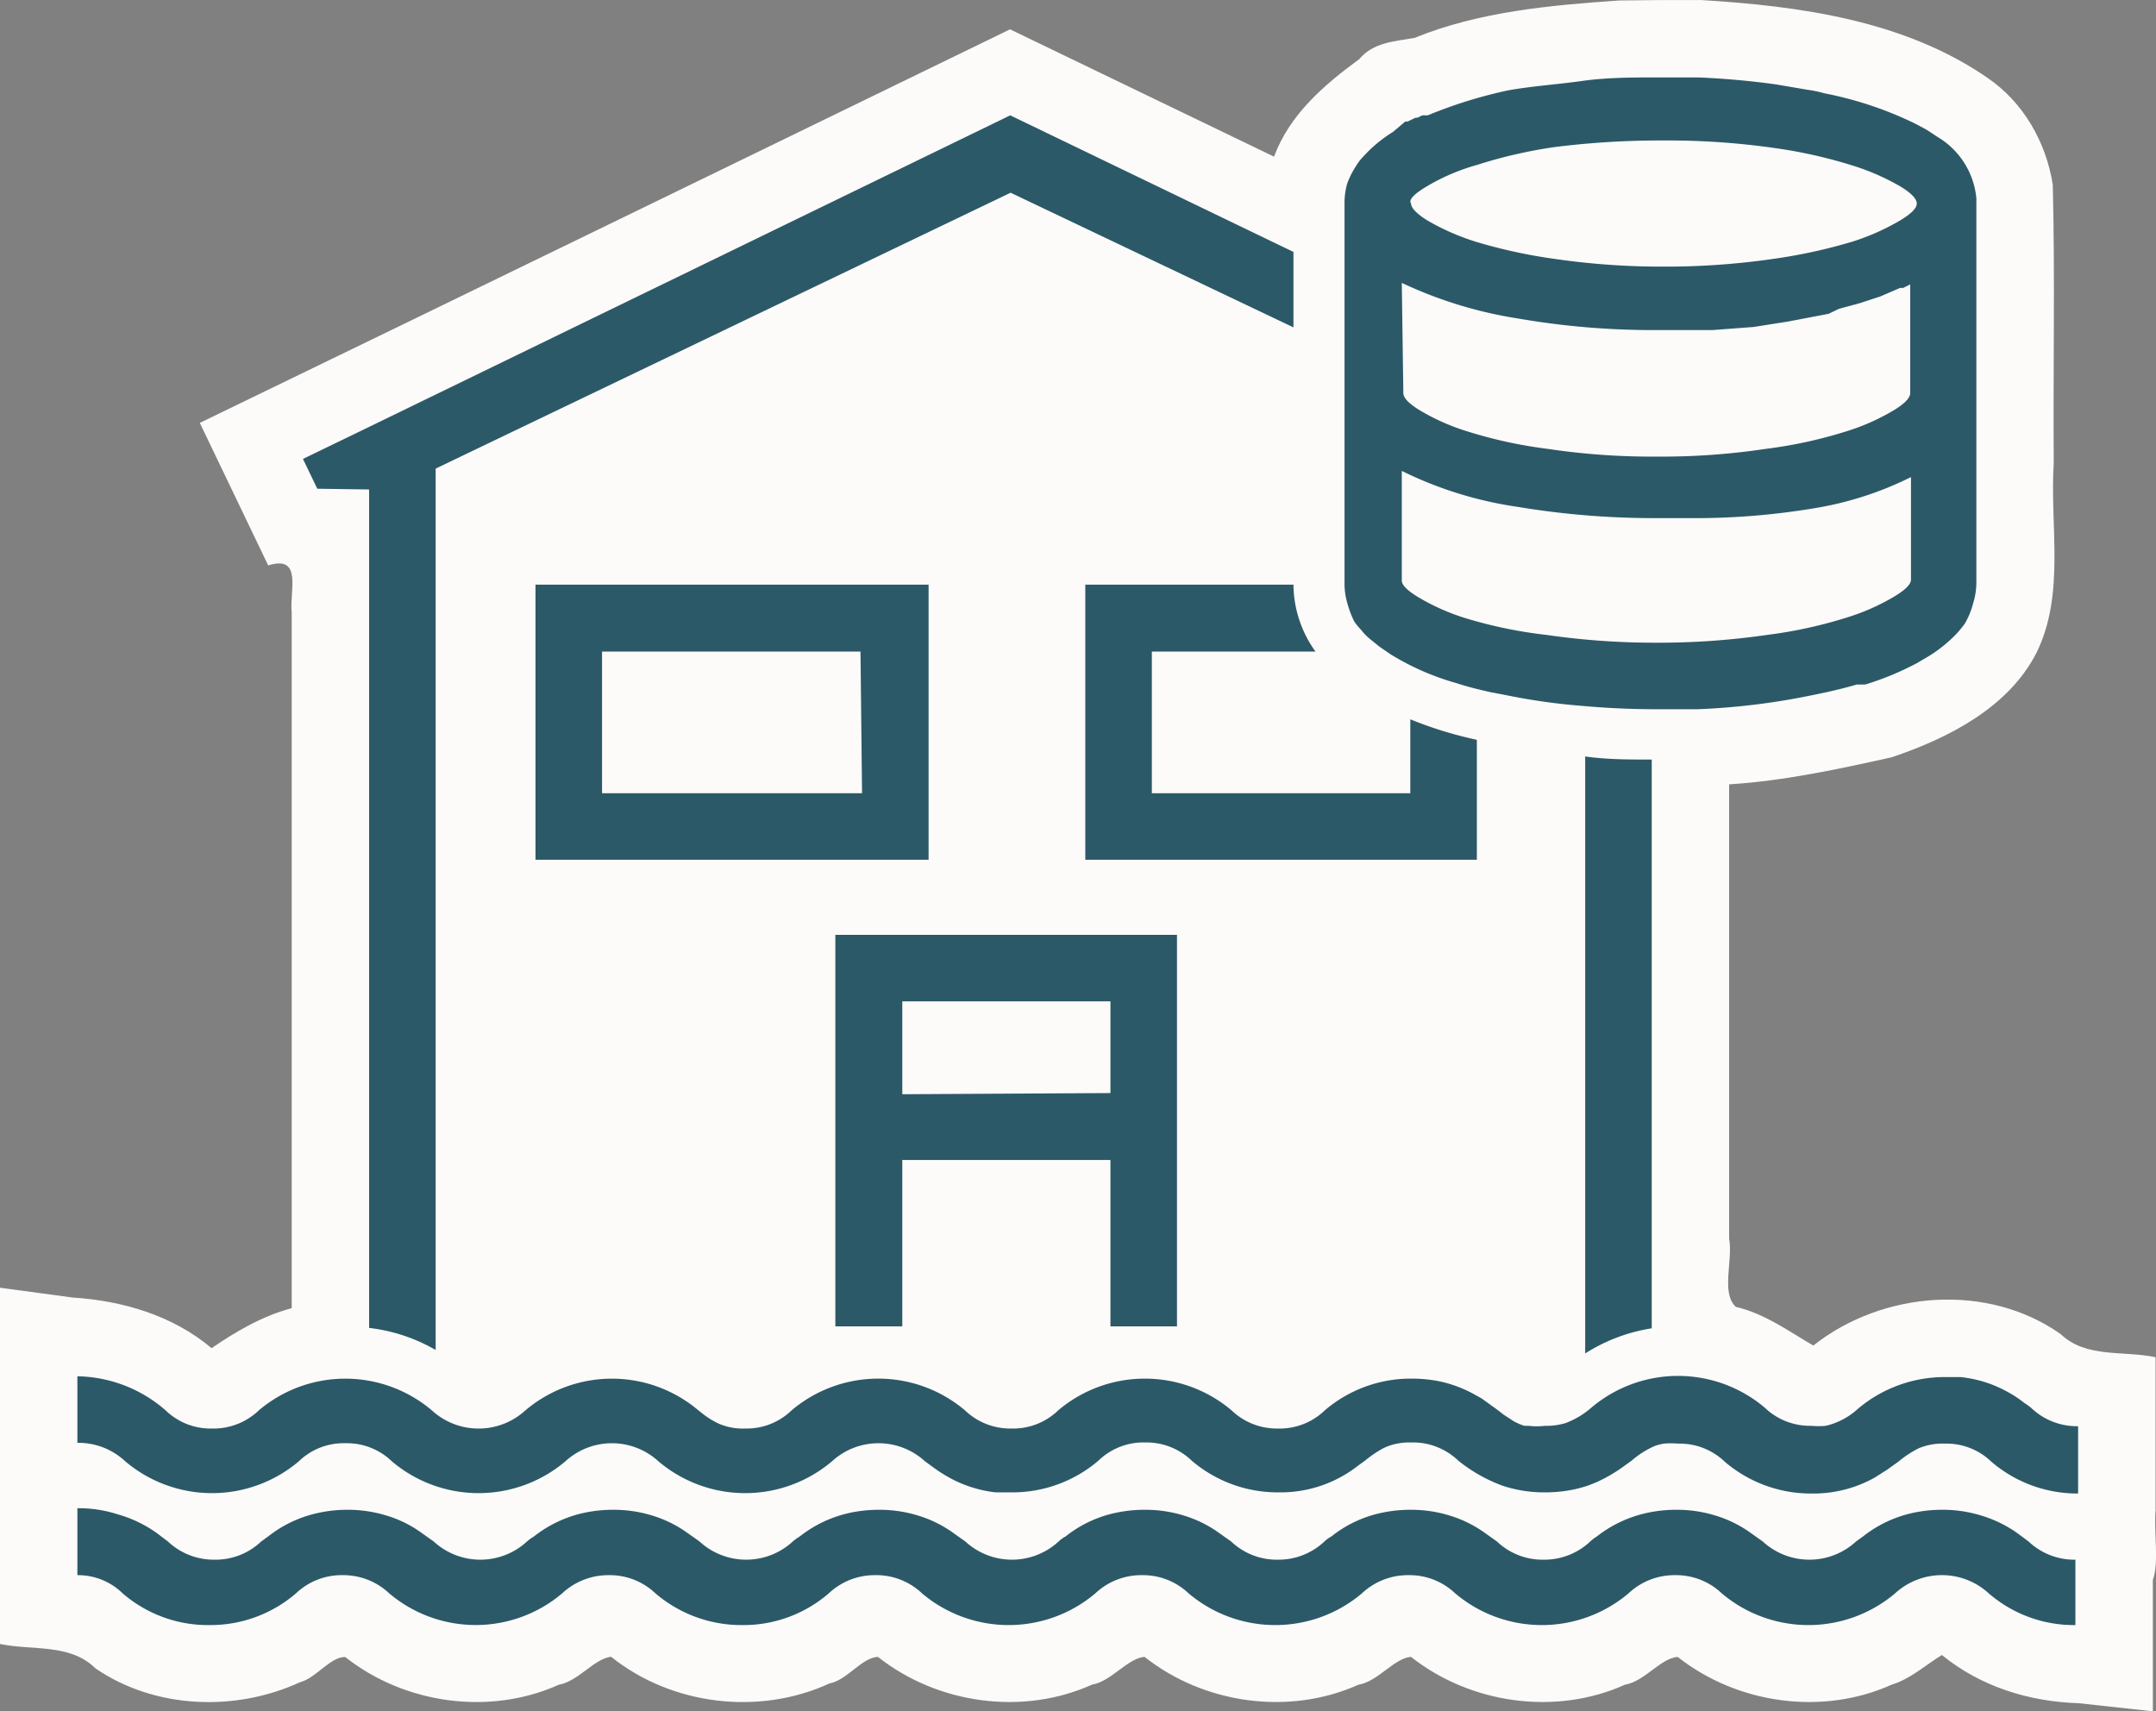 <?xml version="1.0" encoding="UTF-8" standalone="no"?>
<svg
   id="Layer_1"
   data-name="Layer 1"
   viewBox="0 0 55.723 44.231"
   version="1.1"
   sodipodi:docname="Data Lakehouse.svg"
   width="55.723"
   height="44.231"
   inkscape:version="1.3.2 (091e20e, 2023-11-25, custom)"
   xmlns:inkscape="http://www.inkscape.org/namespaces/inkscape"
   xmlns:x="adobe:ns:meta/"
   xmlns:sodipodi="http://sodipodi.sourceforge.net/DTD/sodipodi-0.dtd"
   xmlns="http://www.w3.org/2000/svg"
   xmlns:svg="http://www.w3.org/2000/svg"
   xmlns:rdf="http://www.w3.org/1999/02/22-rdf-syntax-ns#"
   xmlns:dc="http://purl.org/dc/elements/1.1/"
   xmlns:xmp="http://ns.adobe.com/xap/1.0/"
   xmlns:xmpMM="http://ns.adobe.com/xap/1.0/mm/"
   xmlns:stEvt="http://ns.adobe.com/xap/1.0/sType/ResourceEvent#">
  <rect x="0" y="0" width="55.723" height="44.231" fill="#808080" stroke="none"/>
  <defs
     id="defs11" />
  <sodipodi:namedview
     id="namedview11"
     pagecolor="#ffffff"
     bordercolor="#666666"
     borderopacity="1.0"
     inkscape:showpageshadow="2"
     inkscape:pageopacity="0.0"
     inkscape:pagecheckerboard="0"
     inkscape:deskcolor="#d1d1d1"
     inkscape:zoom="17.431159"
     inkscape:cx="27.852422"
     inkscape:cy="22.115569"
     inkscape:window-width="1920"
     inkscape:window-height="1009"
     inkscape:window-x="1072"
     inkscape:window-y="425"
     inkscape:window-maximized="1"
     inkscape:current-layer="Layer_1" />
  <path
     id="path11-2"
     style="fill:#fcfbfa"
     d="m 41.854,0.012 c -1.793,0.124 -3.619,0.286 -5.301,0.969 C 36.042,1.07 35.495,1.093 35.131,1.528 34.22,2.195 33.332,2.958 32.928,4.049 30.654,2.952 28.379,1.857 26.105,0.758 19.125,4.149 12.149,7.549 5.164,10.93 c 0.59,1.228 1.18,2.455 1.768,3.684 0.897,-0.283 0.548,0.664 0.607,1.208 V 33.811 C 6.782,34.01 6.09,34.418 5.469,34.844 4.459,33.995 3.17,33.618 1.871,33.535 L 0,33.282 v 9.207 c 0.836,0.177 1.808,-0.021 2.465,0.629 1.531,1.052 3.616,1.131 5.289,0.36 0.418,-0.108 0.786,-0.663 1.17,-0.651 1.533,1.214 3.729,1.521 5.519,0.716 0.504,-0.09 0.909,-0.669 1.35,-0.724 1.563,1.255 3.824,1.529 5.645,0.691 0.463,-0.088 0.842,-0.678 1.254,-0.686 1.537,1.216 3.737,1.525 5.53,0.717 0.507,-0.086 0.916,-0.681 1.359,-0.719 1.535,1.218 3.737,1.526 5.53,0.72 0.507,-0.084 0.915,-0.682 1.356,-0.72 1.538,1.216 3.739,1.528 5.534,0.719 0.508,-0.084 0.918,-0.687 1.361,-0.717 1.537,1.216 3.737,1.525 5.53,0.717 0.487,-0.148 0.869,-0.505 1.298,-0.766 0.998,0.816 2.255,1.207 3.533,1.245 0.64,0.07 1.279,0.14 1.919,0.21 v -3.398 c 0.164,-0.44 0.023,-1.221 0.07,-1.792 v -3.962 c -0.826,-0.177 -1.795,0.03 -2.45,-0.595 -1.89,-1.339 -4.611,-1.121 -6.396,0.294 -0.609,-0.354 -1.261,-0.831 -2.002,-1 -0.391,-0.357 -0.069,-1.209 -0.174,-1.764 V 20.272 c 1.418,-0.088 2.831,-0.395 4.199,-0.699 1.461,-0.492 3.014,-1.279 3.742,-2.695 0.753,-1.525 0.345,-3.273 0.449,-4.907 -0.018,-2.398 0.035,-4.805 -0.025,-7.198 C 52.882,3.669 52.292,2.64 51.361,2.007 49.213,0.526 46.517,0.157 43.967,6.6845378e-4 43.262,-0.002 42.558,0.002 41.854,0.012 Z"
     sodipodi:nodetypes="scccccccccccccccccccccccccccccccccccccccccccss" />
  <path
     id="path11"
     d="m 35,16.061 a 1.74,1.74 0 0 0 0.18,0.22 1.45,1.45 0 0 0 0.21,0.22 l 0.26,0.21 0.29,0.2 a 6.69,6.69 0 0 0 1.72,0.75 c 0.27,0.09 0.56,0.16 0.87,0.23 l 0.47,0.09 a 15.72,15.72 0 0 0 1.86,0.26 c 0.65,0.06 1.31,0.09 2,0.09 0.34,0 0.69,0 1,0 a 18,18 0 0 0 2.91,-0.35 l 0.48,-0.1 c 0.26,-0.06 0.51,-0.12 0.74,-0.19 h 0.12 0.1 a 7.5,7.5 0 0 0 1.33,-0.55 l 0.29,-0.17 a 3.58,3.58 0 0 0 0.55,-0.41 2.7,2.7 0 0 0 0.4,-0.44 2.1,2.1 0 0 0 0.22,-0.54 1.81,1.81 0 0 0 0.08,-0.51 v 0 -9.81 -0.14 a 2.07,2.07 0 0 0 -1,-1.58 l -0.29,-0.19 -0.3,-0.16 a 9.44,9.44 0 0 0 -2.34,-0.78 3,3 0 0 0 -0.43,-0.09 v 0 l -0.82,-0.14 v 0 c -0.65,-0.09 -1.31,-0.15 -2,-0.18 h -1 c -0.7,0 -1.36,0 -2,0.09 -0.64,0.09 -1.26,0.13 -1.9,0.24 a 12,12 0 0 0 -2.1,0.65 v 0 h -0.14 l -0.12,0.06 v 0 h -0.05 l -0.21,0.1 h -0.06 l -0.32,0.27 v 0 a 3.54,3.54 0 0 0 -0.76,0.63 1.3,1.3 0 0 0 -0.18,0.23 2.32,2.32 0 0 0 -0.24,0.47 1.81,1.81 0 0 0 -0.07,0.52 v 9.81 0 a 1.79,1.79 0 0 0 0.07,0.51 2.69,2.69 0 0 0 0.18,0.48 z M 36.45,5.221 c 0,-0.12 0.18,-0.26 0.47,-0.43 a 5.36,5.36 0 0 1 1.26,-0.53 12.29,12.29 0 0 1 2,-0.46 21.76,21.76 0 0 1 2.82,-0.17 19.38,19.38 0 0 1 2.83,0.19 12.55,12.55 0 0 1 2.06,0.46 6.05,6.05 0 0 1 1.23,0.54 c 0.28,0.17 0.42,0.32 0.42,0.44 0,0.12 -0.14,0.26 -0.42,0.43 a 6,6 0 0 1 -1.23,0.55 13.71,13.71 0 0 1 -2.06,0.45 19.33,19.33 0 0 1 -2.83,0.2 19.19,19.19 0 0 1 -2.82,-0.2 13.44,13.44 0 0 1 -2.06,-0.45 6.13,6.13 0 0 1 -1.24,-0.55 c -0.27,-0.17 -0.41,-0.32 -0.41,-0.43 z m -0.22,2.09 a 11,11 0 0 0 3,0.92 20.45,20.45 0 0 0 3.59,0.3 h 0.77 0.67 l 1.06,-0.08 0.89,-0.14 1.05,-0.2 0.27,-0.13 0.52,-0.14 0.55,-0.18 0.51,-0.22 h 0.08 l 0.18,-0.09 v 2.81 c 0,0.12 -0.14,0.27 -0.42,0.44 a 5.62,5.62 0 0 1 -1.24,0.55 11.74,11.74 0 0 1 -2.07,0.45 18.17,18.17 0 0 1 -2.84,0.2 18.17,18.17 0 0 1 -2.8,-0.2 11.74,11.74 0 0 1 -2.07,-0.45 5.62,5.62 0 0 1 -1.24,-0.55 c -0.28,-0.17 -0.42,-0.32 -0.42,-0.44 z m 0,4.86 a 10,10 0 0 0 3,0.93 21.48,21.48 0 0 0 3.59,0.29 h 0.83 a 18.68,18.68 0 0 0 3.21,-0.25 8.75,8.75 0 0 0 2.53,-0.81 v 2.65 c 0,0.12 -0.14,0.26 -0.42,0.43 a 5.62,5.62 0 0 1 -1.24,0.55 11.74,11.74 0 0 1 -2.07,0.45 19.47,19.47 0 0 1 -2.84,0.2 19.47,19.47 0 0 1 -2.84,-0.2 11.74,11.74 0 0 1 -2.09,-0.43 5.62,5.62 0 0 1 -1.24,-0.55 c -0.28,-0.17 -0.42,-0.31 -0.42,-0.43 z m 15.89,27.44 a 3.22,3.22 0 0 0 -0.91,-0.44 3.38,3.38 0 0 0 -1,-0.15 3.57,3.57 0 0 0 -0.77,0.08 3.17,3.17 0 0 0 -1.29,0.61 l -0.18,0.13 a 1.78,1.78 0 0 1 -2.41,0 l -0.31,-0.22 a 3.09,3.09 0 0 0 -0.91,-0.45 3.38,3.38 0 0 0 -1,-0.15 3.57,3.57 0 0 0 -0.77,0.08 3.21,3.21 0 0 0 -1.3,0.61 1.09,1.09 0 0 0 -0.17,0.13 1.73,1.73 0 0 1 -1.21,0.47 1.71,1.71 0 0 1 -1.2,-0.47 l -0.31,-0.22 a 3.09,3.09 0 0 0 -0.91,-0.45 3.38,3.38 0 0 0 -1,-0.15 3.57,3.57 0 0 0 -0.77,0.08 3.1,3.1 0 0 0 -1.29,0.61 0.83,0.83 0 0 0 -0.18,0.13 1.73,1.73 0 0 1 -1.21,0.47 1.71,1.71 0 0 1 -1.2,-0.47 l -0.31,-0.22 a 3.09,3.09 0 0 0 -0.91,-0.45 3.38,3.38 0 0 0 -1,-0.15 3.57,3.57 0 0 0 -0.77,0.08 3.1,3.1 0 0 0 -1.29,0.61 0.83,0.83 0 0 0 -0.18,0.13 1.78,1.78 0 0 1 -2.41,0 l -0.31,-0.22 a 3.09,3.09 0 0 0 -0.91,-0.45 3.38,3.38 0 0 0 -1,-0.15 3.57,3.57 0 0 0 -0.77,0.08 3.17,3.17 0 0 0 -1.29,0.61 1.18,1.18 0 0 0 -0.18,0.13 1.78,1.78 0 0 1 -2.41,0 l -0.31,-0.22 a 3.09,3.09 0 0 0 -0.91,-0.45 3.38,3.38 0 0 0 -1,-0.15 3.57,3.57 0 0 0 -0.77,0.08 3.17,3.17 0 0 0 -1.29,0.61 1.18,1.18 0 0 0 -0.18,0.13 1.78,1.78 0 0 1 -2.41,0 l -0.31,-0.22 a 3,3 0 0 0 -0.91,-0.45 3.38,3.38 0 0 0 -1,-0.15 3.48,3.48 0 0 0 -0.76,0.08 3.15,3.15 0 0 0 -1.3,0.61 l -0.18,0.13 a 1.71,1.71 0 0 1 -1.2,0.47 1.73,1.73 0 0 1 -1.21,-0.47 l -0.29,-0.22 a 3.25,3.25 0 0 0 -1,-0.48 3.28,3.28 0 0 0 -1.05,-0.16 v 1.73 a 1.65,1.65 0 0 1 1.17,0.47 3.37,3.37 0 0 0 2.24,0.82 3.39,3.39 0 0 0 2.24,-0.82 1.71,1.71 0 0 1 1.2,-0.47 1.73,1.73 0 0 1 1.21,0.47 3.46,3.46 0 0 0 4.47,0 1.75,1.75 0 0 1 1.21,-0.47 1.71,1.71 0 0 1 1.2,0.47 3.42,3.42 0 0 0 2.24,0.82 3.37,3.37 0 0 0 2.24,-0.82 1.73,1.73 0 0 1 1.21,-0.47 1.71,1.71 0 0 1 1.2,0.47 3.47,3.47 0 0 0 4.48,0 1.73,1.73 0 0 1 1.21,-0.47 1.71,1.71 0 0 1 1.2,0.47 3.47,3.47 0 0 0 4.48,0 1.73,1.73 0 0 1 1.21,-0.47 1.71,1.71 0 0 1 1.2,0.47 3.47,3.47 0 0 0 4.48,0 1.73,1.73 0 0 1 1.21,-0.47 1.71,1.71 0 0 1 1.2,0.47 3.47,3.47 0 0 0 4.48,0 1.79,1.79 0 0 1 2.42,0 3.37,3.37 0 0 0 2.24,0.82 v -1.69 a 1.72,1.72 0 0 1 -1.21,-0.47 z m 0.38,-3.22 a 1.4,1.4 0 0 0 -0.18,-0.13 2.78,2.78 0 0 0 -0.42,-0.28 3.18,3.18 0 0 0 -1.23,-0.39 h -0.41 a 3.47,3.47 0 0 0 -2.24,0.82 1.87,1.87 0 0 1 -0.83,0.44 2.05,2.05 0 0 1 -0.37,0 1.69,1.69 0 0 1 -1.21,-0.47 3.47,3.47 0 0 0 -4.48,0 2.16,2.16 0 0 1 -0.67,0.4 1.66,1.66 0 0 1 -0.53,0.07 v 0 a 1.76,1.76 0 0 1 -0.42,0 H 39.4 a 1.39,1.39 0 0 1 -0.28,-0.12 l -0.26,-0.17 -0.14,-0.11 -0.43,-0.31 -0.18,-0.1 a 3.29,3.29 0 0 0 -0.86,-0.33 3.57,3.57 0 0 0 -0.77,-0.08 3.42,3.42 0 0 0 -2.24,0.82 1.67,1.67 0 0 1 -1.2,0.47 1.69,1.69 0 0 1 -1.21,-0.47 3.47,3.47 0 0 0 -4.48,0 1.67,1.67 0 0 1 -1.2,0.47 1.69,1.69 0 0 1 -1.21,-0.47 3.47,3.47 0 0 0 -4.48,0 1.67,1.67 0 0 1 -1.2,0.47 1.58,1.58 0 0 1 -0.67,-0.12 2.12,2.12 0 0 1 -0.4,-0.24 l -0.14,-0.11 a 3.46,3.46 0 0 0 -4.47,0 1.79,1.79 0 0 1 -2.42,0 3.46,3.46 0 0 0 -4.47,0 1.69,1.69 0 0 1 -1.21,0.47 1.67,1.67 0 0 1 -1.2,-0.47 3.55,3.55 0 0 0 -2.28,-0.88 v 1.72 a 1.77,1.77 0 0 1 1.24,0.48 3.47,3.47 0 0 0 4.48,0 1.67,1.67 0 0 1 1.21,-0.47 1.67,1.67 0 0 1 1.2,0.47 3.47,3.47 0 0 0 4.48,0 1.78,1.78 0 0 1 2.41,0 3.47,3.47 0 0 0 4.48,0 1.78,1.78 0 0 1 2.41,0 l 0.18,0.13 a 3.55,3.55 0 0 0 0.43,0.28 3,3 0 0 0 0.54,0.24 3.11,3.11 0 0 0 0.68,0.15 h 0.41 a 3.42,3.42 0 0 0 2.24,-0.82 1.67,1.67 0 0 1 1.2,-0.47 1.69,1.69 0 0 1 1.21,0.47 3.42,3.42 0 0 0 2.24,0.82 3.25,3.25 0 0 0 2.06,-0.69 l 0.18,-0.13 a 2.94,2.94 0 0 1 0.4,-0.28 1.31,1.31 0 0 1 0.27,-0.12 1.66,1.66 0 0 1 0.53,-0.07 1.69,1.69 0 0 1 1.21,0.47 4.05,4.05 0 0 0 1.15,0.65 3.42,3.42 0 0 0 1.09,0.17 3.64,3.64 0 0 0 0.77,-0.08 3,3 0 0 0 0.6,-0.2 4.06,4.06 0 0 0 0.69,-0.41 l 0.18,-0.13 a 2.38,2.38 0 0 1 0.6,-0.38 1.55,1.55 0 0 1 0.23,-0.06 2.05,2.05 0 0 1 0.37,0 1.69,1.69 0 0 1 1.21,0.47 3.42,3.42 0 0 0 2.24,0.82 3.25,3.25 0 0 0 1.63,-0.41 l 0.33,-0.21 0.28,-0.2 a 2.83,2.83 0 0 1 0.53,-0.35 1.61,1.61 0 0 1 0.67,-0.12 1.67,1.67 0 0 1 1.21,0.47 3.42,3.42 0 0 0 2.24,0.82 v -1.74 a 1.71,1.71 0 0 1 -1.21,-0.47 z m -22.08,-2.11 v -10.12 h -8.83 v 10.12 h 1.73 v -4.3 h 5.38 v 4.3 z m -7.1,-6 v -2.4 h 5.38 v 2.37 z m 0.68,-13.17 H 13.84 v 7.11 H 24 Z m -1.72,5.39 h -6.72 v -3.66 h 6.68 z m 5.77,1.72 h 10.12 v -3.1 a 10.27,10.27 0 0 1 -1.72,-0.53 v 1.91 h -6.68 v -3.66 H 34 a 3,3 0 0 1 -0.57,-1.73 h -5.38 z m 14.64,12.11 v -14.7 c -0.59,0 -1.16,0 -1.72,-0.08 v 15.43 a 4.48,4.48 0 0 1 1.72,-0.65 z m -33.15,-21.68 v 21.67 a 4.45,4.45 0 0 1 1.72,0.57 v -22.78 l 14.86,-7.13 7.31,3.48 v -1.95 l -7.32,-3.53 -16.73,8.13 -1.55,0.75 0.37,0.77 z"
     style="fill:#2c5967" />
</svg>
